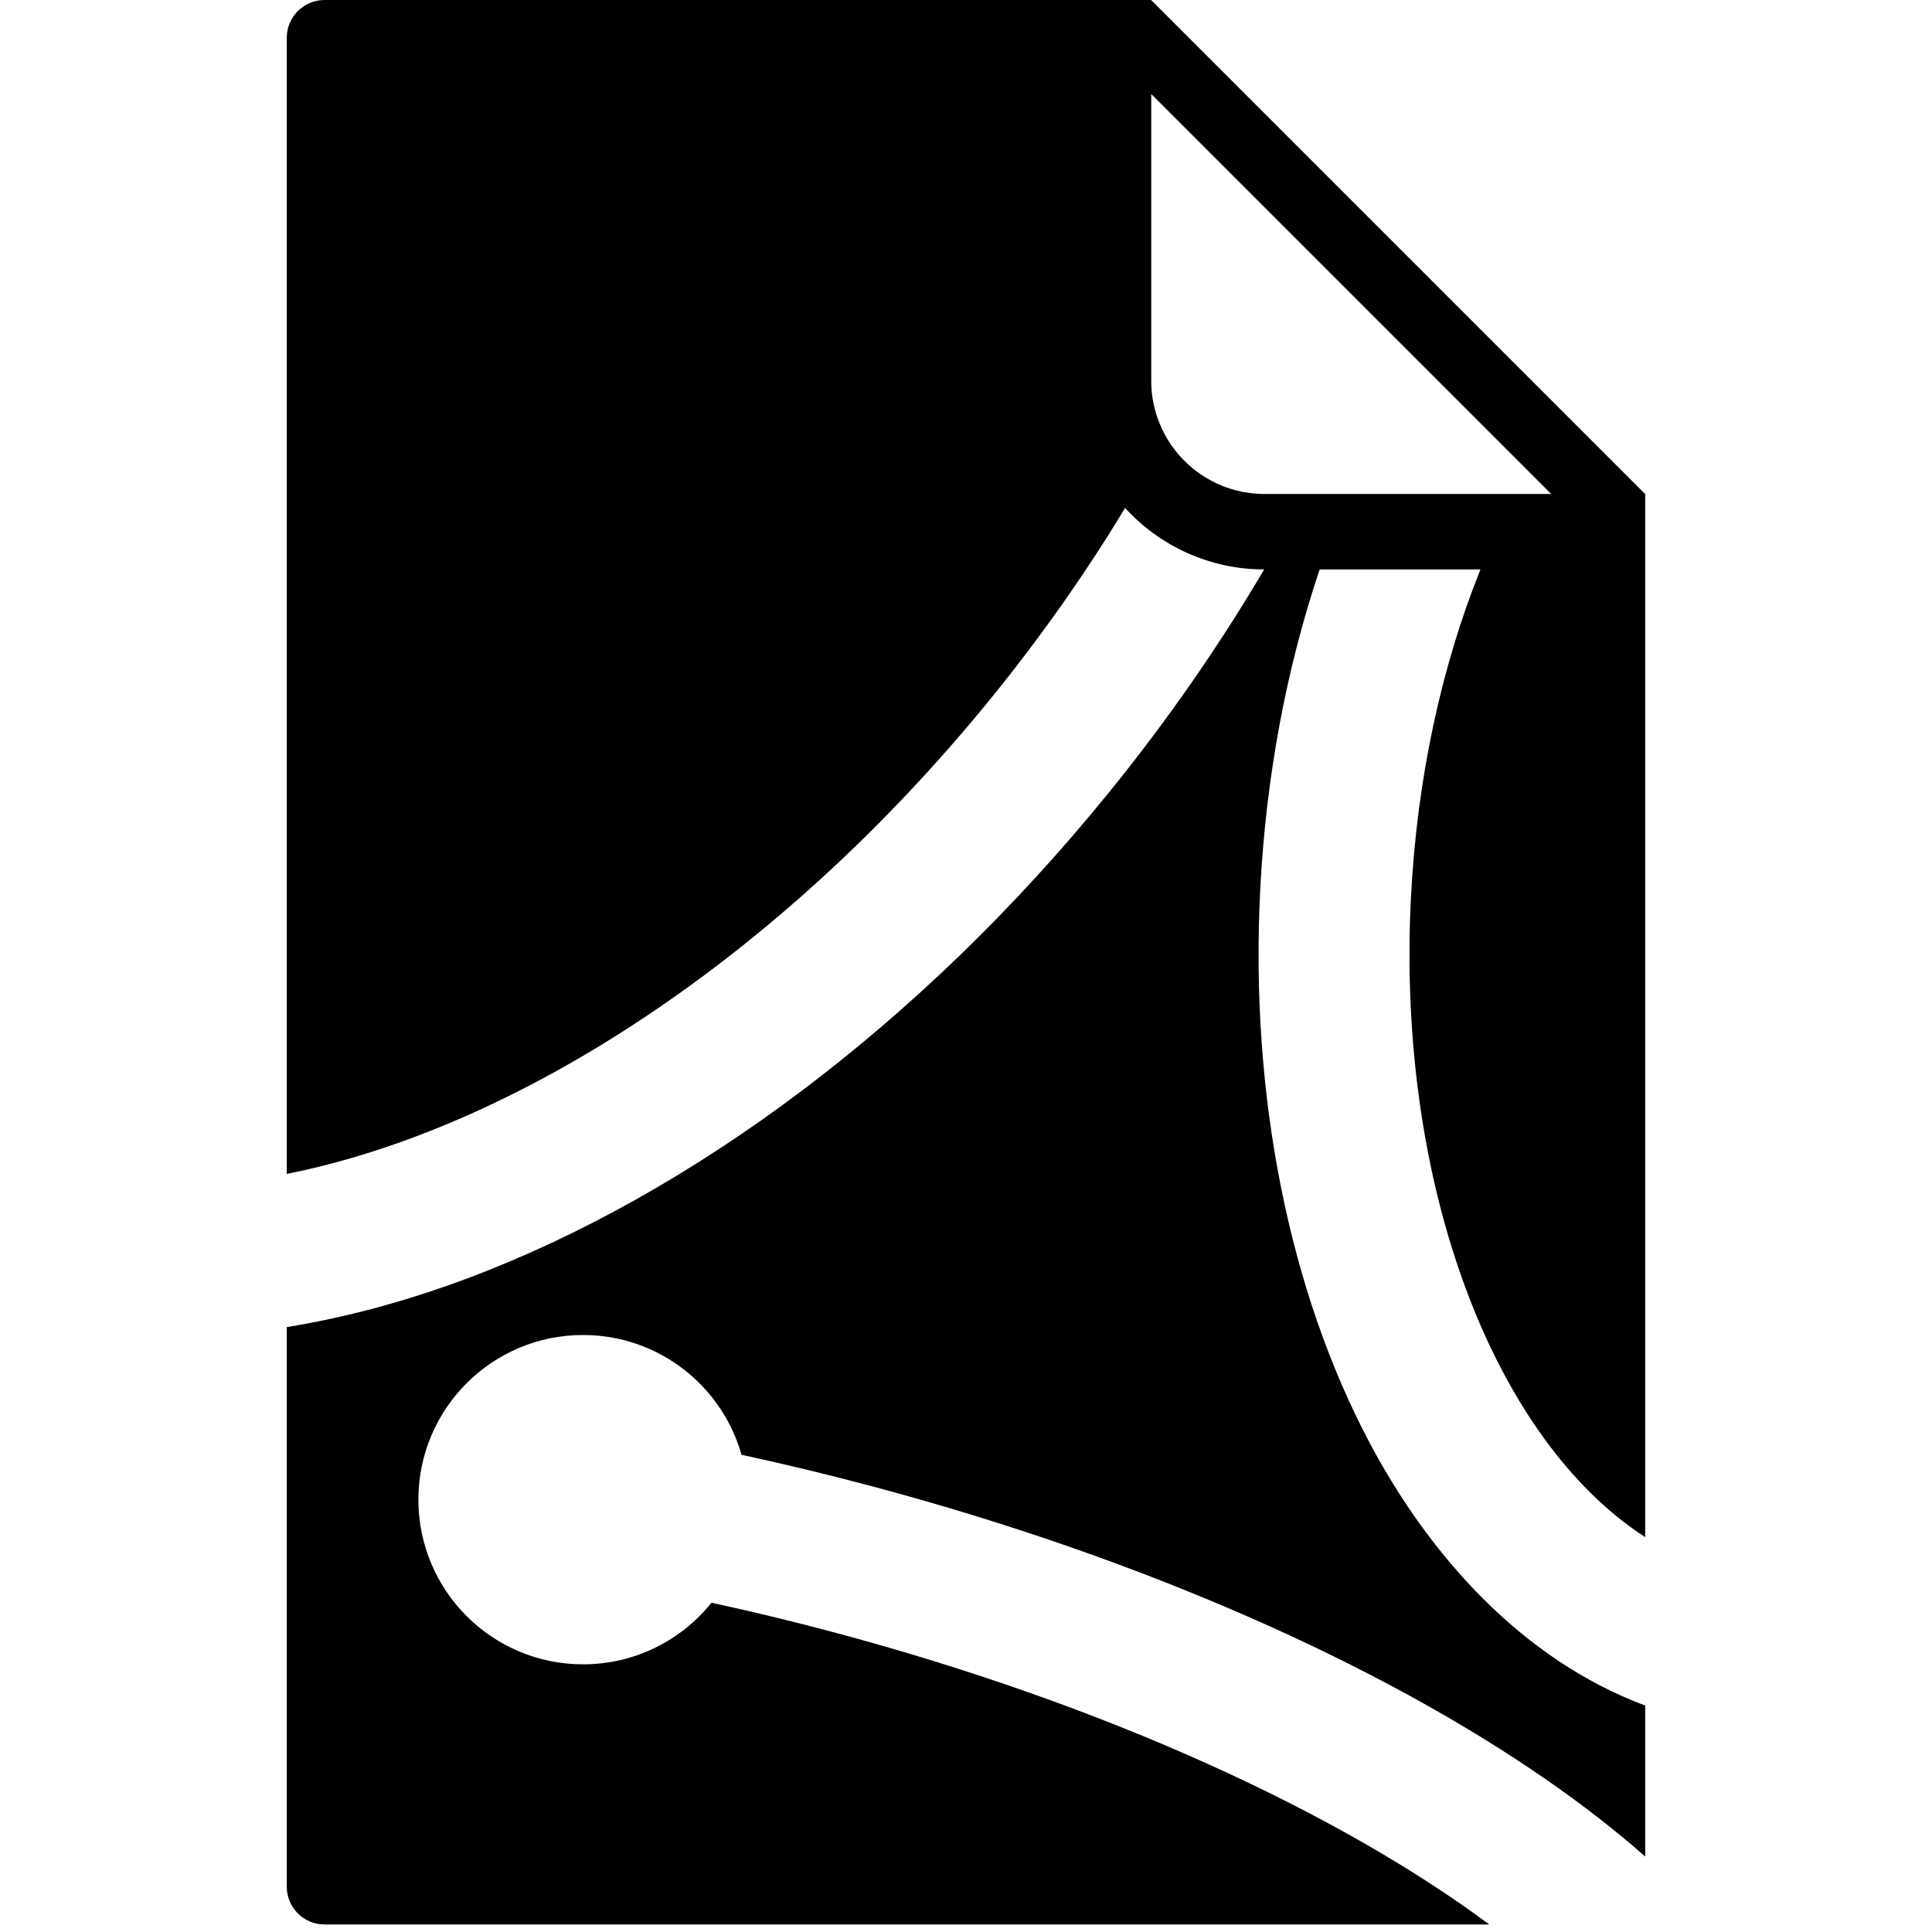 <svg width="256" height="256" viewBox="0 0 256 256" xmlns="http://www.w3.org/2000/svg">
<g clip-path="url(#clip0_3_160)">
<path fill-rule="evenodd" clip-rule="evenodd" d="M152.525 -0H152.545V0.02L217.98 65.455H218V203.68C198.104 190.829 185.021 157.434 186.954 119.001C187.758 103.006 191.064 88.139 196.169 75.455H174.861C170.457 88.545 167.735 102.976 166.979 117.997C165.612 145.167 170.84 171.064 181.438 191.093C189.417 206.172 201.705 219.91 218 225.997V246.003C213.978 242.457 209.597 239.078 204.988 235.878C182.706 220.41 151.287 206.515 115.998 197.06C110.042 195.464 104.118 194.032 98.255 192.766C95.665 183.607 87.245 176.895 77.257 176.895C65.207 176.895 55.439 186.664 55.439 198.714C55.439 210.763 65.207 220.532 77.257 220.532C84.139 220.532 90.276 217.346 94.275 212.368C99.722 213.548 105.246 214.884 110.822 216.378C146.66 225.981 177.398 240.174 197.331 255H43C40.239 255 38 252.761 38 250V175.848C46.093 174.535 54.162 172.305 61.975 169.375C91.661 158.24 121.885 135.771 146.668 105.34C154.533 95.683 161.501 85.651 167.507 75.455C160.209 75.444 153.643 72.305 149.08 67.308C143.888 75.905 137.906 84.427 131.16 92.71C103.1 127.165 68.316 149.511 38 155.549V5C38 2.238 40.239 -0 43 -0H140.086H152.525ZM152.545 12.459V50.455C152.545 53.132 153.247 55.645 154.476 57.821C154.673 58.17 154.884 58.51 155.107 58.841C157.803 62.831 162.368 65.455 167.545 65.455L173.062 65.455H178.665H200.802L205.541 65.455L152.545 12.459Z"/>
</g>
<defs>
<clipPath id="clip0_3_160">
<rect width="256" height="256" fill="white"/>
</clipPath>
</defs>
</svg>
